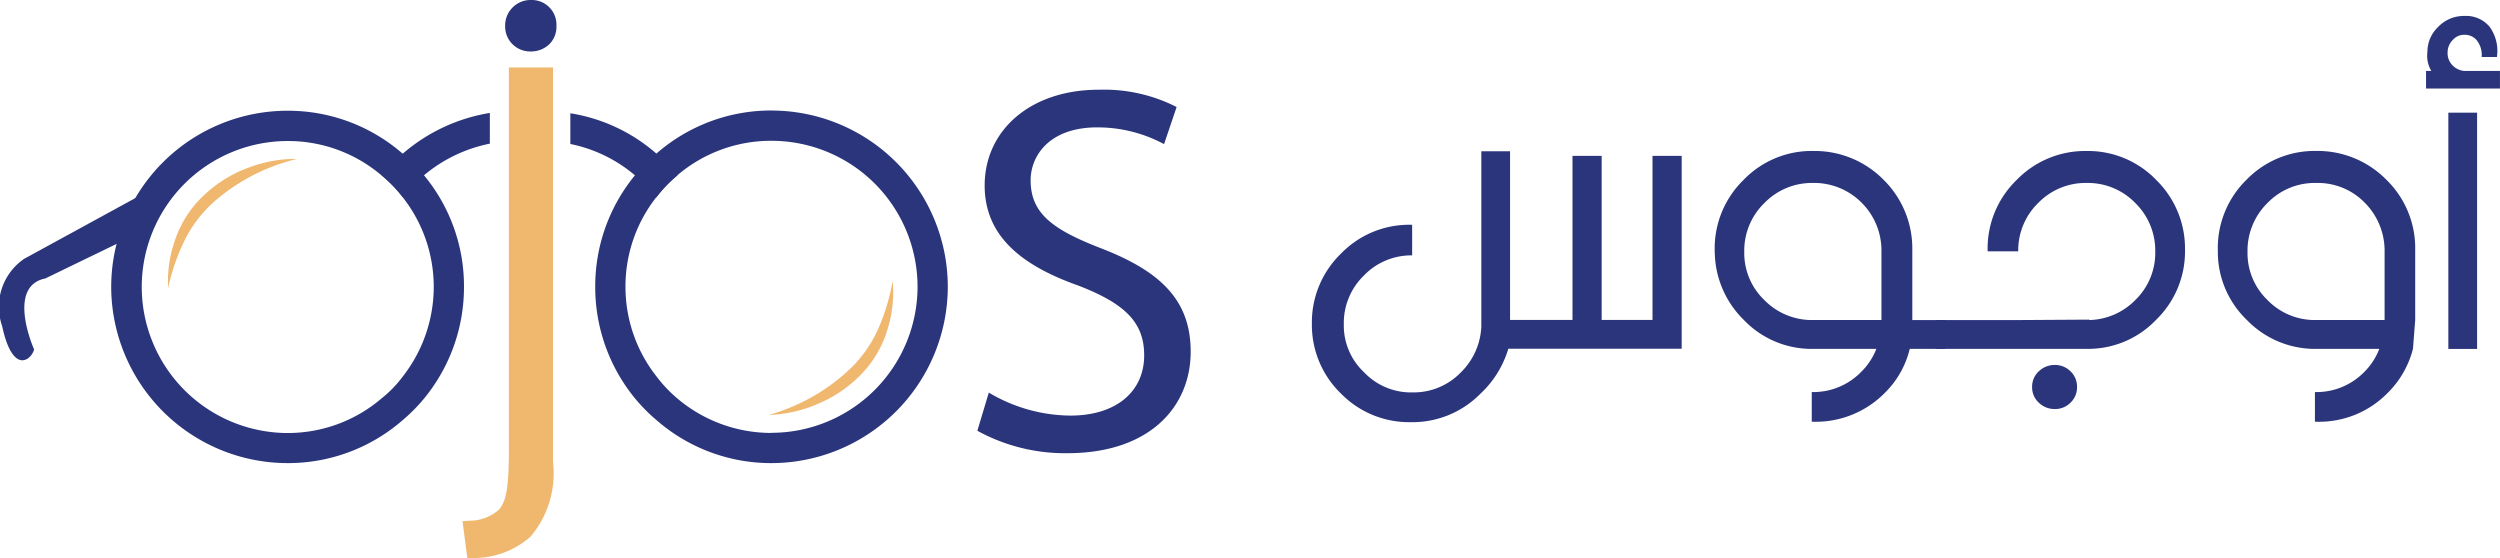 <svg xmlns="http://www.w3.org/2000/svg" width="111.414" height="24.867" viewBox="0 0 111.414 24.867">
  <g id="Group_10539" data-name="Group 10539" transform="translate(-121.253 -82.556)">
    <g id="Group_10538" data-name="Group 10538" transform="translate(179.716 83.264)">
      <g id="g20" transform="translate(0 6.04)">
        <path id="path22" d="M-28.76-28.9A4.489,4.489,0,0,1-30-26.9a4.248,4.248,0,0,1-3.106,1.271A4.248,4.248,0,0,1-36.214-26.9a4.252,4.252,0,0,1-1.3-3.117,4.264,4.264,0,0,1,1.3-3.127,4.232,4.232,0,0,1,3.107-1.282h.061v1.364a2.933,2.933,0,0,0-2.164.912,2.944,2.944,0,0,0-.881,2.163,2.849,2.849,0,0,0,.9,2.132,2.883,2.883,0,0,0,2.163.9,2.916,2.916,0,0,0,2.142-.882,3.038,3.038,0,0,0,.923-2.051v-7.813h1.281v7.515H-25.9v-7.31h1.3v7.31h2.266v-7.31h1.3V-28.9Z" transform="translate(37.516 37.695)" fill="#2a357c"/>
      </g>
      <g id="g24" transform="translate(17.953 6.02)">
        <path id="path26" d="M-14.785-4.681h-.134a2.941,2.941,0,0,0-2.148.892,2.953,2.953,0,0,0-.9,2.174v.02A2.893,2.893,0,0,0-17.082.527a2.963,2.963,0,0,0,2.061.9h3.168V-1.616A3.008,3.008,0,0,0-12.735-3.8a2.987,2.987,0,0,0-2.05-.882m-4.5,3.086v-.1A4.261,4.261,0,0,1-18-4.815,4.214,4.214,0,0,1-14.9-6.107h.113A4.312,4.312,0,0,1-11.76-4.825,4.3,4.3,0,0,1-10.478-1.7V1.429h1.466V2.711h-1.579A4.11,4.11,0,0,1-11.719,4.69a4.32,4.32,0,0,1-3.128,1.271h-.112V4.638h.02a2.977,2.977,0,0,0,2.183-.9,2.9,2.9,0,0,0,.676-1.026h-3A4.178,4.178,0,0,1-18,1.409a4.293,4.293,0,0,1-1.281-3" transform="translate(19.285 6.107)" fill="#2a357c"/>
      </g>
      <g id="g28" transform="translate(27.806 6.02)">
        <path id="path30" d="M-20.676-34.554a.937.937,0,0,1-.292.7.963.963,0,0,1-.692.282,1.007,1.007,0,0,1-.718-.282.929.929,0,0,1-.3-.7.928.928,0,0,1,.3-.7,1.007,1.007,0,0,1,.718-.282.963.963,0,0,1,.692.282.937.937,0,0,1,.292.7m.544-2.984a2.964,2.964,0,0,0,2.061-.9,2.917,2.917,0,0,0,.881-2.143,2.96,2.96,0,0,0-.891-2.174,2.935,2.935,0,0,0-2.153-.892,2.939,2.939,0,0,0-2.163.882,2.951,2.951,0,0,0-.9,2.164h-1.364v-.061a4.248,4.248,0,0,1,1.292-3.117,4.246,4.246,0,0,1,3.117-1.292,4.214,4.214,0,0,1,3.107,1.292,4.267,4.267,0,0,1,1.281,3.117,4.234,4.234,0,0,1-1.281,3.107,4.18,4.18,0,0,1-2.922,1.3h-6.9v-1.282h3.609l3.23-.02Z" transform="translate(26.971 45.073)" fill="#2a357c"/>
      </g>
      <g id="g32" transform="translate(40.375 6.02)">
        <path id="path34" d="M-14.345-4.681a2.919,2.919,0,0,0-2.143.882,2.976,2.976,0,0,0-.9,2.184v.02A2.893,2.893,0,0,0-16.508.527a2.93,2.93,0,0,0,2.061.9h3.168V-1.616A3.031,3.031,0,0,0-12.162-3.8a2.917,2.917,0,0,0-2.06-.882ZM-18.712-1.7a4.254,4.254,0,0,1,1.281-3.127,4.23,4.23,0,0,1,3.106-1.281h.1A4.3,4.3,0,0,1-11.2-4.825,4.255,4.255,0,0,1-9.915-1.7V1.429l-.1,1.282A4.237,4.237,0,0,1-11.156,4.69a4.275,4.275,0,0,1-3.128,1.271h-.1V4.638h.02a2.977,2.977,0,0,0,2.183-.9,2.929,2.929,0,0,0,.667-1.026h-2.994a4.228,4.228,0,0,1-2.922-1.3,4.2,4.2,0,0,1-1.281-3Z" transform="translate(18.712 6.107)" fill="#2a357c"/>
      </g>
      <path id="path36" d="M603.527-644h1.281v10.527h-1.281Zm2.3-1.862v.786h-3.294v-.786h.234a1.308,1.308,0,0,1-.173-.839,1.527,1.527,0,0,1,.484-1.126,1.579,1.579,0,0,1,1.171-.484,1.358,1.358,0,0,1,1.118.484,1.836,1.836,0,0,1,.325,1.345h-.68a1.05,1.05,0,0,0-.234-.763.693.693,0,0,0-.528-.227.67.67,0,0,0-.522.227.78.78,0,0,0-.234.574.757.757,0,0,0,.219.56.824.824,0,0,0,.506.249Z" transform="translate(-552.878 648.314)" fill="#2a357c"/>
    </g>
    <g id="g38" transform="translate(164.807 86.555)">
      <path id="path40" d="M-1.682-44.334a7.192,7.192,0,0,0,3.636,1.025c2.075,0,3.288-1.1,3.288-2.681,0-1.468-.84-2.308-2.96-3.123-2.564-.909-4.149-2.238-4.149-4.452,0-2.447,2.028-4.266,5.081-4.266a7.137,7.137,0,0,1,3.474.77l-.56,1.654a6.256,6.256,0,0,0-2.984-.746C1-56.152.182-54.87.182-53.8c0,1.469.956,2.191,3.124,3.03,2.657,1.026,4.009,2.308,4.009,4.615,0,2.425-1.795,4.522-5.5,4.522a8.112,8.112,0,0,1-4.008-1Z" transform="translate(2.195 57.831)" fill="#2a357c"/>
    </g>
    <g id="g42" transform="translate(147.78 87.486)">
      <path id="path44" d="M-25.788-47.183a6.477,6.477,0,0,1-4.19-1.535,6.1,6.1,0,0,1-.944-1A6.45,6.45,0,0,1-32.291-53.7a6.427,6.427,0,0,1,1.369-3.982,6.074,6.074,0,0,1,.944-.985,6.424,6.424,0,0,1,4.19-1.535,6.509,6.509,0,0,1,6.513,6.5,6.517,6.517,0,0,1-6.513,6.513m0-14.364a7.766,7.766,0,0,0-5.123,1.919,7.009,7.009,0,0,0-.954.964A7.789,7.789,0,0,0-33.639-53.7a7.815,7.815,0,0,0,1.773,4.978,7.6,7.6,0,0,0,.954.965,7.766,7.766,0,0,0,5.123,1.919A7.87,7.87,0,0,0-17.927-53.7a7.861,7.861,0,0,0-7.861-7.851" transform="translate(33.639 61.547)" fill="#2a357c"/>
    </g>
    <g id="g46" transform="translate(146.67 87.6)">
      <path id="path48" d="M-12.605-5.928a7.634,7.634,0,0,0-3.837-1.8v1.369a6.414,6.414,0,0,1,2.883,1.4,5.665,5.665,0,0,1,.944.985,6.058,6.058,0,0,1,.944-.985,6.859,6.859,0,0,0-.934-.965" transform="translate(16.443 7.732)" fill="#2a357c"/>
    </g>
    <g id="g50" transform="translate(141.866 85.564)">
      <path id="path52" d="M-6.8-55.963c0,1.831-.146,2.322-.445,2.671a1.975,1.975,0,0,1-1.321.49l-.3.022.214,1.64H-8.4a3.821,3.821,0,0,0,2.567-.953,4.377,4.377,0,0,0,1-3.335V-73H-6.8Z" transform="translate(8.865 73)" fill="#f0b76e"/>
    </g>
    <g id="g54" transform="translate(143.762 82.556)">
      <path id="path56" d="M-3.736-7.53a1.167,1.167,0,0,0,.852-.34,1.089,1.089,0,0,0,.3-.8A1.1,1.1,0,0,0-3.7-9.823a1.136,1.136,0,0,0-1.17,1.154A1.113,1.113,0,0,0-3.736-7.53" transform="translate(4.873 9.823)" fill="#2a357c"/>
    </g>
    <g id="g58" transform="translate(126.209 87.486)">
      <path id="path60" d="M-42.685-38.9a5.236,5.236,0,0,1-.944.975,6.433,6.433,0,0,1-4.19,1.545,6.515,6.515,0,0,1-6.5-6.513,6.506,6.506,0,0,1,6.5-6.5,6.424,6.424,0,0,1,4.19,1.535,5.992,5.992,0,0,1,.944.975A6.464,6.464,0,0,1-41.306-42.9,6.487,6.487,0,0,1-42.685-38.9m.944-8.96a6.393,6.393,0,0,0-.944-.964,7.773,7.773,0,0,0-5.133-1.919A7.86,7.86,0,0,0-55.68-42.9a7.869,7.869,0,0,0,7.861,7.861,7.773,7.773,0,0,0,5.133-1.919,7.617,7.617,0,0,0,.954-.965A7.817,7.817,0,0,0-39.958-42.9a7.74,7.74,0,0,0-1.784-4.968" transform="translate(55.68 50.748)" fill="#2a357c"/>
    </g>
    <g id="g62" transform="translate(138.26 87.589)">
      <path id="path64" d="M0-9.13a6.018,6.018,0,0,1,.944.975,5.991,5.991,0,0,1,.944-.975,6.562,6.562,0,0,1,2.935-1.41v-1.369A7.868,7.868,0,0,0,.944-10.095,6.41,6.41,0,0,0,0-9.13" transform="translate(0 11.909)" fill="#2a357c"/>
    </g>
    <g id="g66" transform="translate(121.253 91.354)">
      <path id="path68" d="M-4.994-22.266s-1.259-2.811.5-3.167L-1.264-27l.831-2.043-5,2.732a2.593,2.593,0,0,0-.989,2.993c.475,2.21,1.307,1.511,1.425,1.053" transform="translate(6.515 29.044)" fill="#2a357c"/>
    </g>
    <g id="g70" transform="translate(128.741 89.636)">
      <path id="path72" d="M-18.9-.006a8.653,8.653,0,0,0-3.793,1.989,5.689,5.689,0,0,0-1.252,1.7,9.364,9.364,0,0,0-.706,2.064,5.536,5.536,0,0,1,.34-2.224,4.81,4.81,0,0,1,1.261-1.913A5.739,5.739,0,0,1-21.111.4,5.928,5.928,0,0,1-18.9-.006" transform="translate(24.655 0.008)" fill="#f0b76e"/>
    </g>
    <g id="g74" transform="translate(155.51 95.078)">
      <path id="path76" d="M0-19.607a8.659,8.659,0,0,0,3.713-2.134A5.693,5.693,0,0,0,4.9-23.486a9.383,9.383,0,0,0,.626-2.09,5.529,5.529,0,0,1-.255,2.235A4.808,4.808,0,0,1,4.085-21.38,5.734,5.734,0,0,1,2.193-20.1,5.93,5.93,0,0,1,0-19.607" transform="translate(0 25.576)" fill="#f0b76e"/>
    </g>
  </g>
</svg>
